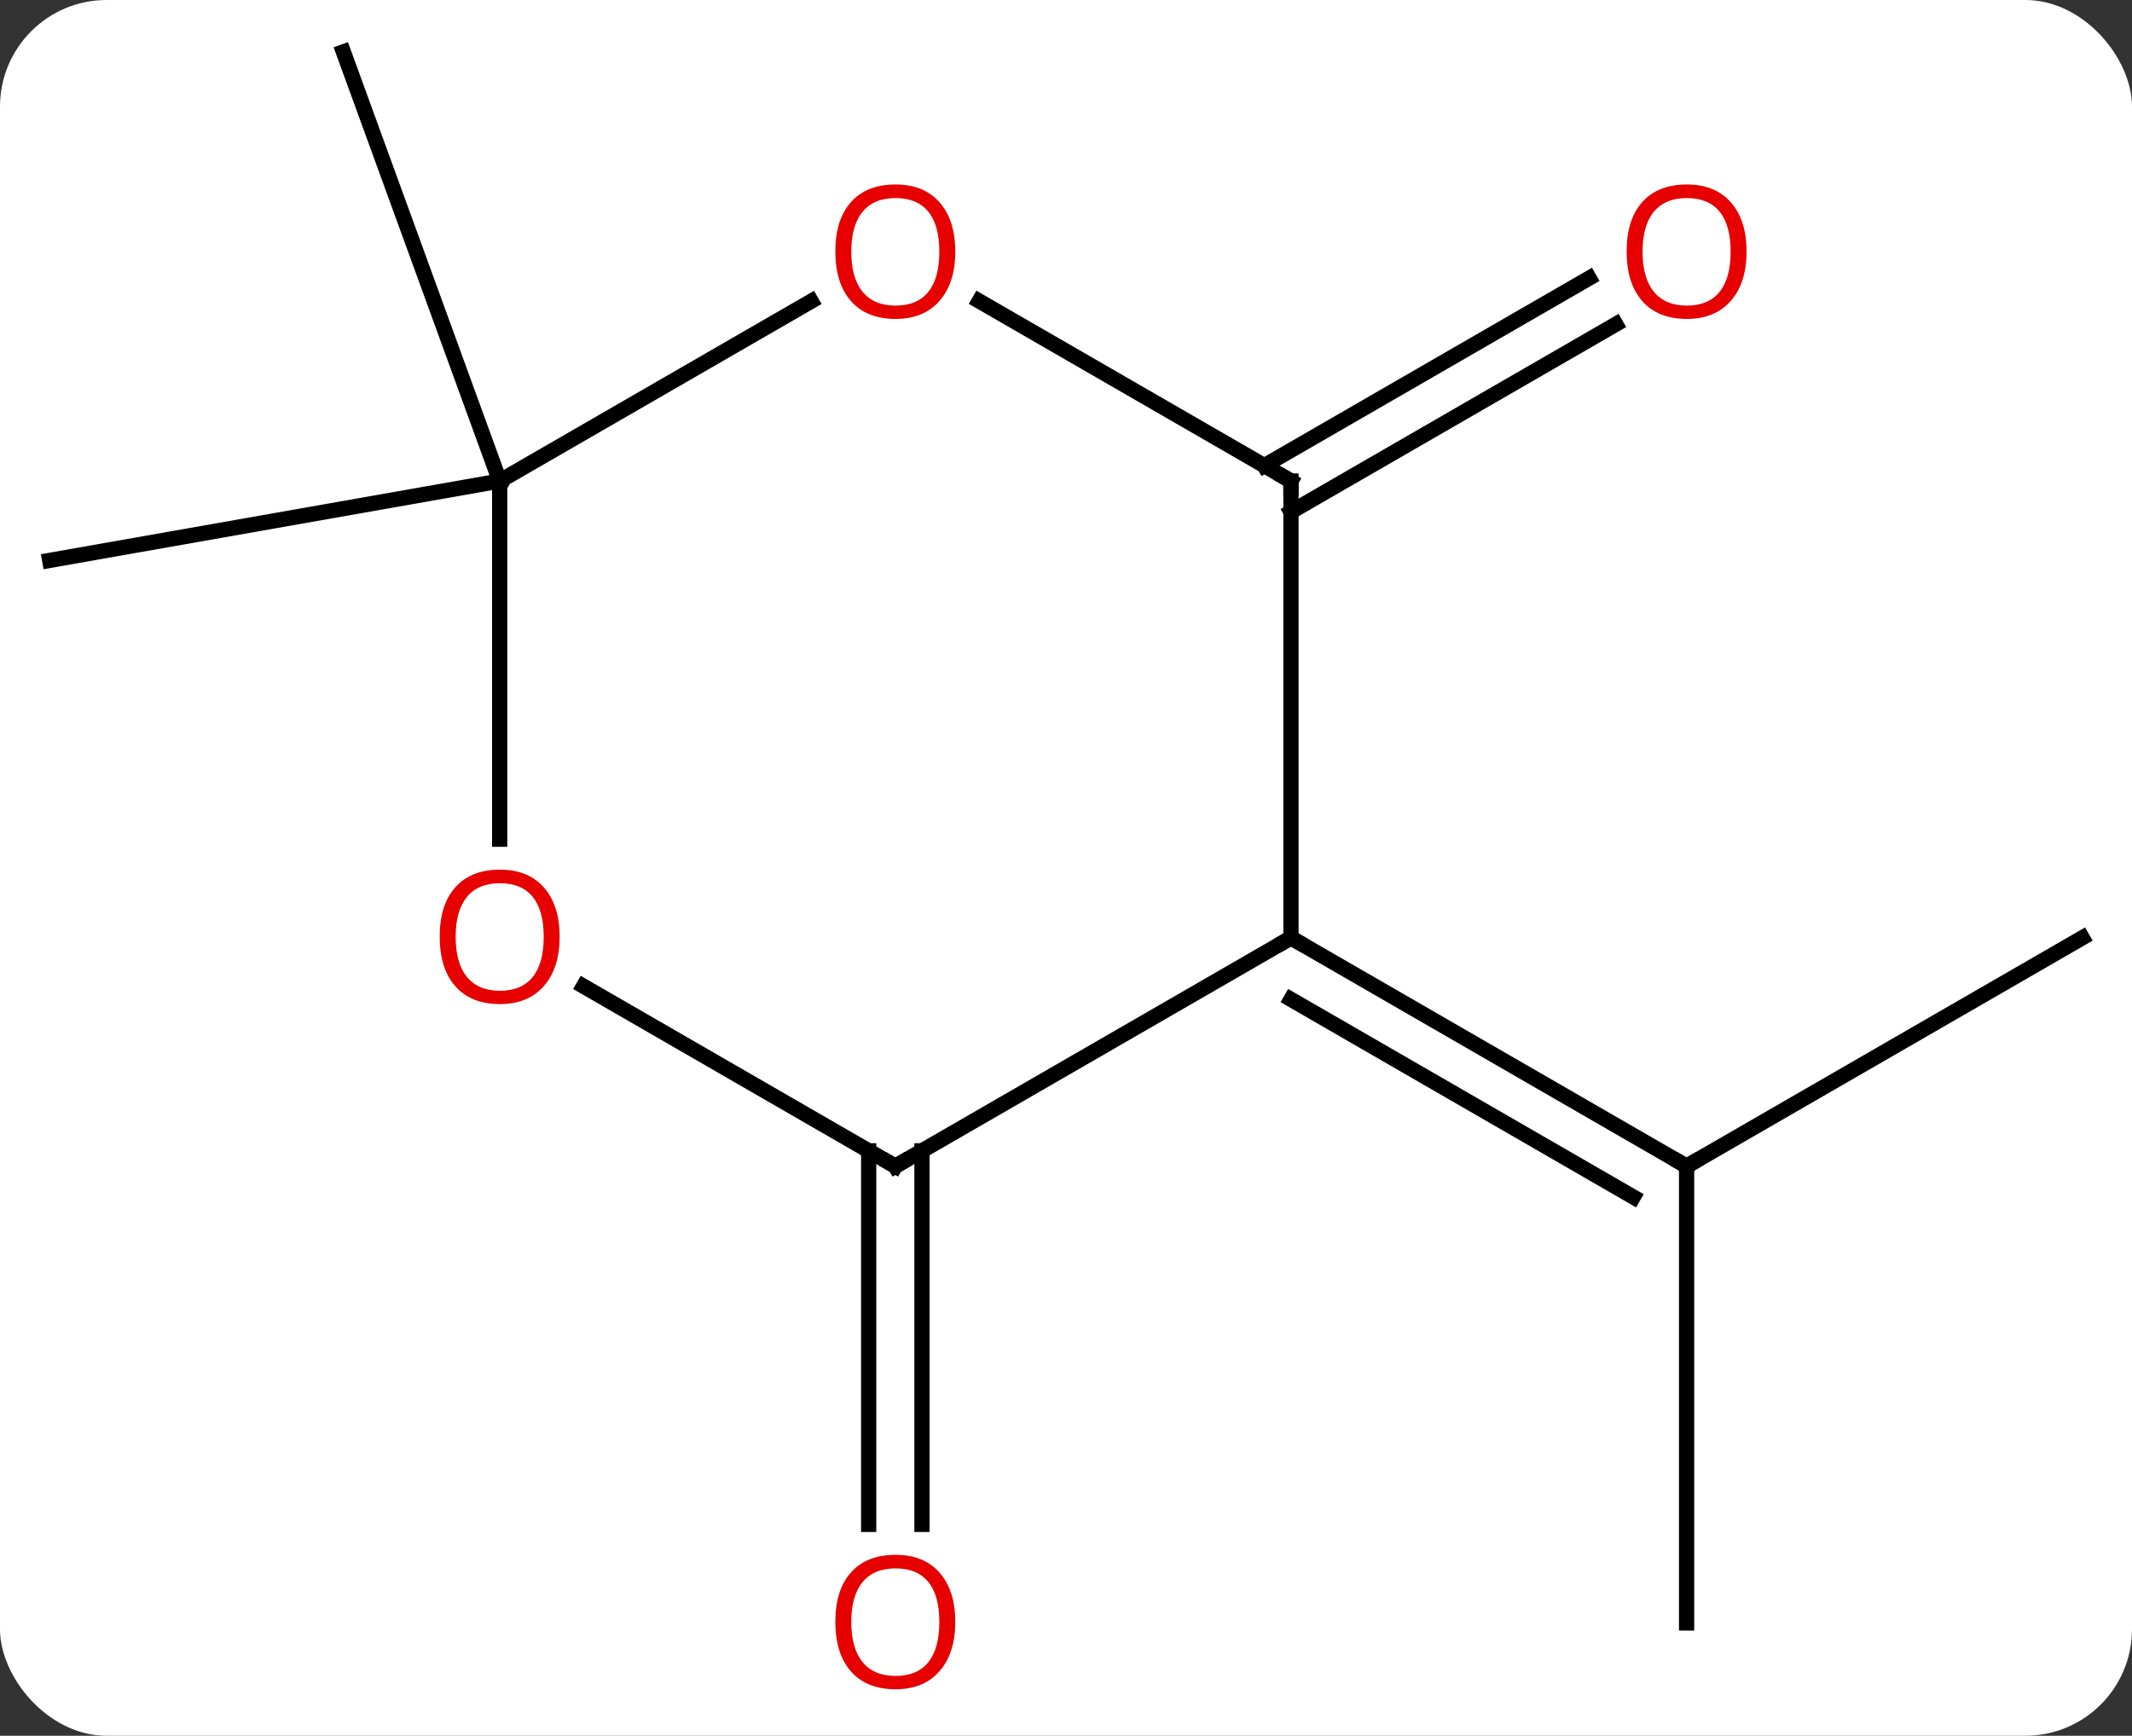 <svg width="140" viewBox="0 0 140 114" style="fill-opacity:1; color-rendering:auto; color-interpolation:auto; text-rendering:auto; stroke:black; stroke-linecap:square; stroke-miterlimit:10; shape-rendering:auto; stroke-opacity:1; fill:black; stroke-dasharray:none; font-weight:normal; stroke-width:1; font-family:'Open Sans'; font-style:normal; stroke-linejoin:miter; font-size:12; stroke-dashoffset:0; image-rendering:auto;" height="114" class="cas-substance-image" xmlns:xlink="http://www.w3.org/1999/xlink" xmlns="http://www.w3.org/2000/svg"><rect x="0" y="0" width="140" height="114" fill="#333333" stroke="none"/><svg class="cas-substance-single-component"><rect y="0" x="0" width="140" stroke="none" ry="7" rx="7" height="114" fill="white" class="cas-substance-group"/><svg y="0" x="0" width="140" viewBox="0 0 140 114" style="fill:black;" height="114" class="cas-substance-single-component-image"><svg><g><g transform="translate(70,55)" style="text-rendering:geometricPrecision; color-rendering:optimizeQuality; color-interpolation:linearRGB; stroke-linecap:butt; image-rendering:optimizeQuality;"><line y2="6.594" y1="21.594" x2="66.735" x1="40.752" style="fill:none;"/><line y2="51.594" y1="21.594" x2="40.752" x1="40.752" style="fill:none;"/><line y2="6.594" y1="21.594" x2="14.772" x1="40.752" style="fill:none;"/><line y2="10.636" y1="23.615" x2="14.772" x1="37.252" style="fill:none;"/><line y2="20.584" y1="45.117" x2="-9.458" x1="-9.458" style="fill:none;"/><line y2="20.584" y1="45.117" x2="-12.958" x1="-12.958" style="fill:none;"/><line y2="-24.416" y1="-36.733" x2="13.022" x1="34.354" style="fill:none;"/><line y2="-21.385" y1="-33.702" x2="14.772" x1="36.104" style="fill:none;"/><line y2="-23.406" y1="-51.594" x2="-37.188" x1="-47.451" style="fill:none;"/><line y2="-23.406" y1="-18.195" x2="-37.188" x1="-66.735" style="fill:none;"/><line y2="21.594" y1="6.594" x2="-11.208" x1="14.772" style="fill:none;"/><line y2="-23.406" y1="6.594" x2="14.772" x1="14.772" style="fill:none;"/><line y2="9.773" y1="21.594" x2="-31.683" x1="-11.208" style="fill:none;"/><line y2="-35.227" y1="-23.406" x2="-5.703" x1="14.772" style="fill:none;"/><line y2="-23.406" y1="0.117" x2="-37.188" x1="-37.188" style="fill:none;"/><line y2="-23.406" y1="-35.217" x2="-37.188" x1="-16.731" style="fill:none;"/><path style="fill:none; stroke-miterlimit:5;" d="M40.319 21.344 L40.752 21.594 L41.185 21.344"/></g><g transform="translate(70,55)" style="stroke-linecap:butt; fill:rgb(230,0,0); text-rendering:geometricPrecision; color-rendering:optimizeQuality; image-rendering:optimizeQuality; font-family:'Open Sans'; stroke:rgb(230,0,0); color-interpolation:linearRGB; stroke-miterlimit:5;"><path style="stroke:none;" d="M-7.271 51.524 Q-7.271 53.586 -8.31 54.766 Q-9.349 55.946 -11.192 55.946 Q-13.083 55.946 -14.114 54.782 Q-15.146 53.617 -15.146 51.508 Q-15.146 49.414 -14.114 48.266 Q-13.083 47.117 -11.192 47.117 Q-9.333 47.117 -8.302 48.289 Q-7.271 49.461 -7.271 51.524 ZM-14.099 51.524 Q-14.099 53.258 -13.356 54.164 Q-12.614 55.071 -11.192 55.071 Q-9.771 55.071 -9.044 54.172 Q-8.317 53.274 -8.317 51.524 Q-8.317 49.789 -9.044 48.899 Q-9.771 48.008 -11.192 48.008 Q-12.614 48.008 -13.356 48.907 Q-14.099 49.805 -14.099 51.524 Z"/><path style="stroke:none;" d="M44.69 -38.476 Q44.69 -36.414 43.65 -35.234 Q42.611 -34.054 40.768 -34.054 Q38.877 -34.054 37.846 -35.218 Q36.815 -36.383 36.815 -38.492 Q36.815 -40.586 37.846 -41.734 Q38.877 -42.883 40.768 -42.883 Q42.627 -42.883 43.658 -41.711 Q44.69 -40.539 44.69 -38.476 ZM37.861 -38.476 Q37.861 -36.742 38.604 -35.836 Q39.346 -34.929 40.768 -34.929 Q42.19 -34.929 42.916 -35.828 Q43.643 -36.726 43.643 -38.476 Q43.643 -40.211 42.916 -41.101 Q42.19 -41.992 40.768 -41.992 Q39.346 -41.992 38.604 -41.093 Q37.861 -40.195 37.861 -38.476 Z"/><path style="fill:none; stroke:black;" d="M15.205 6.844 L14.772 6.594 L14.339 6.844"/><path style="fill:none; stroke:black;" d="M-10.775 21.344 L-11.208 21.594 L-11.641 21.344"/><path style="fill:none; stroke:black;" d="M14.772 -22.906 L14.772 -23.406 L14.339 -23.656"/><path style="stroke:none;" d="M-33.251 6.524 Q-33.251 8.586 -34.29 9.766 Q-35.329 10.946 -37.172 10.946 Q-39.063 10.946 -40.094 9.781 Q-41.126 8.617 -41.126 6.508 Q-41.126 4.414 -40.094 3.266 Q-39.063 2.117 -37.172 2.117 Q-35.313 2.117 -34.282 3.289 Q-33.251 4.461 -33.251 6.524 ZM-40.079 6.524 Q-40.079 8.258 -39.336 9.164 Q-38.594 10.071 -37.172 10.071 Q-35.751 10.071 -35.024 9.172 Q-34.297 8.274 -34.297 6.524 Q-34.297 4.789 -35.024 3.899 Q-35.751 3.008 -37.172 3.008 Q-38.594 3.008 -39.336 3.906 Q-40.079 4.805 -40.079 6.524 Z"/><path style="stroke:none;" d="M-7.271 -38.476 Q-7.271 -36.414 -8.31 -35.234 Q-9.349 -34.054 -11.192 -34.054 Q-13.083 -34.054 -14.114 -35.218 Q-15.146 -36.383 -15.146 -38.492 Q-15.146 -40.586 -14.114 -41.734 Q-13.083 -42.883 -11.192 -42.883 Q-9.333 -42.883 -8.302 -41.711 Q-7.271 -40.539 -7.271 -38.476 ZM-14.099 -38.476 Q-14.099 -36.742 -13.356 -35.836 Q-12.614 -34.929 -11.192 -34.929 Q-9.771 -34.929 -9.044 -35.828 Q-8.317 -36.726 -8.317 -38.476 Q-8.317 -40.211 -9.044 -41.101 Q-9.771 -41.992 -11.192 -41.992 Q-12.614 -41.992 -13.356 -41.093 Q-14.099 -40.195 -14.099 -38.476 Z"/></g></g></svg></svg></svg></svg>